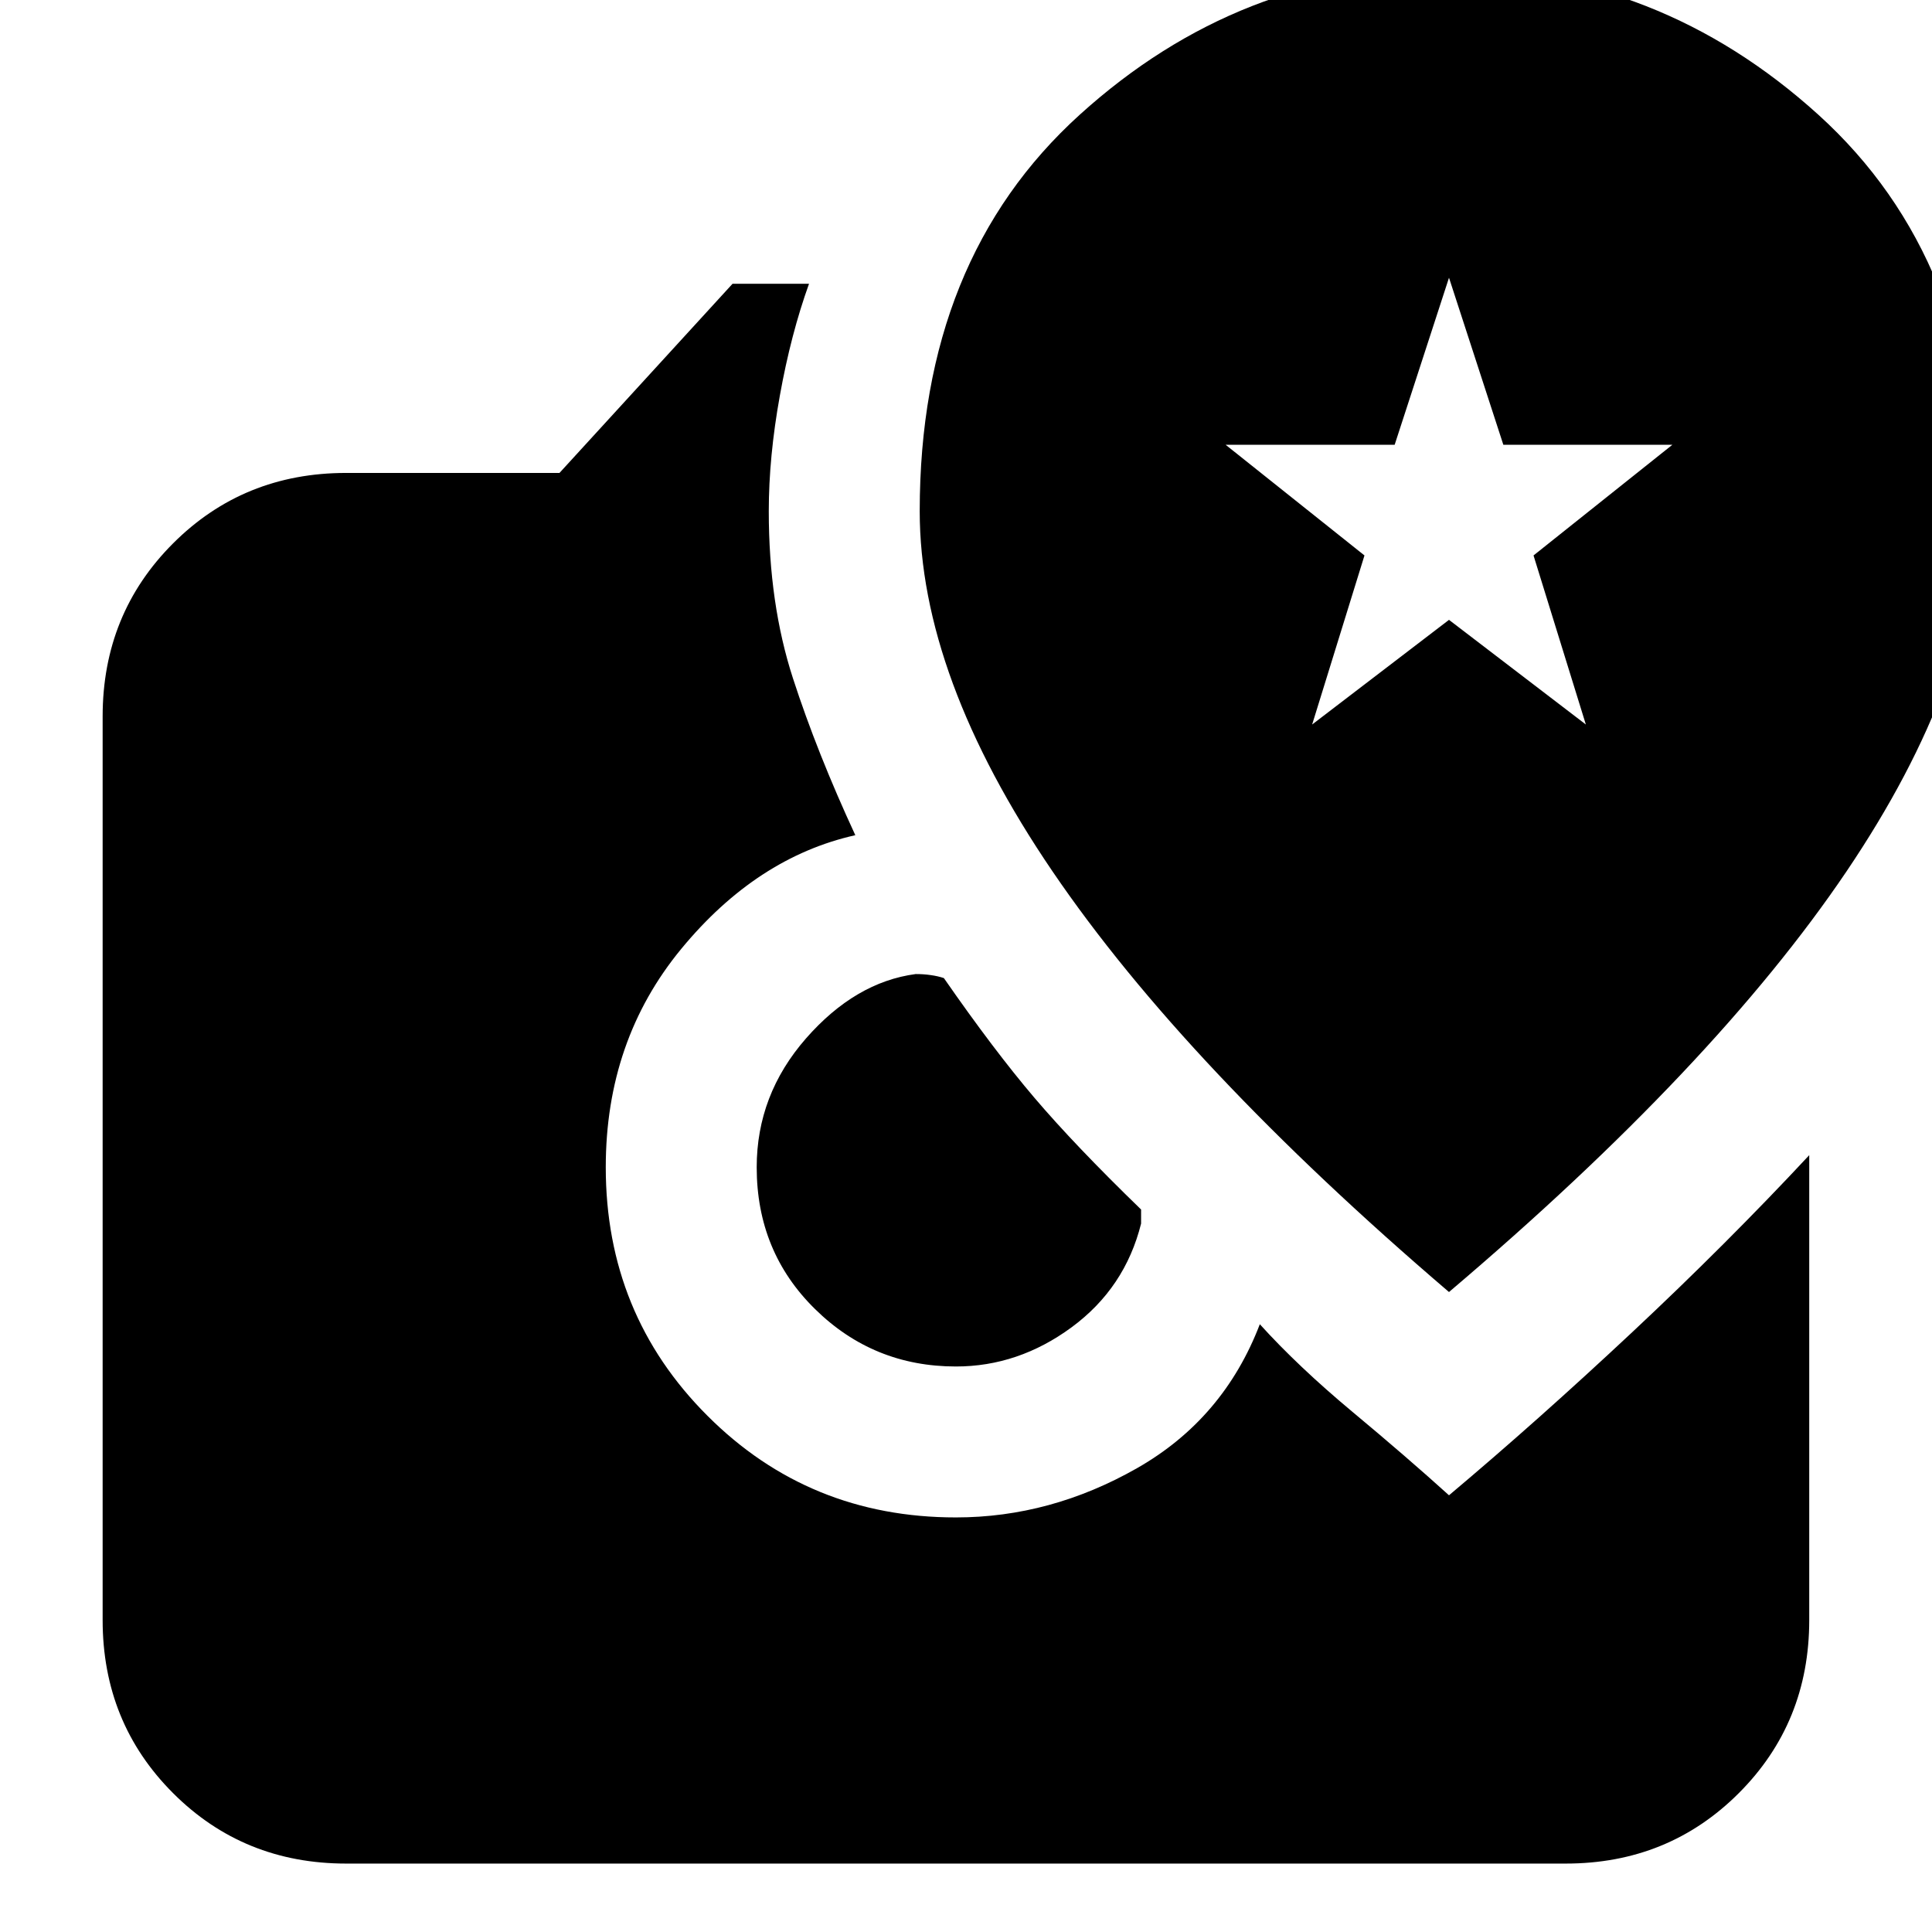 <svg xmlns="http://www.w3.org/2000/svg" height="24" width="24"><path d="M18 16.05Q21.3 13.25 22.938 10.825Q24.575 8.4 24.575 6.35Q24.575 3.225 22.588 1.425Q20.6 -0.375 18 -0.375Q15.4 -0.375 13.413 1.425Q11.425 3.225 11.425 6.35Q11.425 8.4 13.075 10.825Q14.725 13.25 18 16.05ZM16.3 9 16.95 6.9 15.225 5.525H17.325L18 3.45L18.675 5.525H20.775L19.05 6.9L19.7 9L18 7.7ZM4.3 23.15Q3.025 23.15 2.15 22.275Q1.275 21.4 1.275 20.125V8.9Q1.275 7.625 2.15 6.75Q3.025 5.875 4.3 5.875H6.95L9.1 3.525H10.05Q9.825 4.15 9.688 4.912Q9.55 5.675 9.55 6.35Q9.55 7.5 9.85 8.425Q10.15 9.35 10.625 10.375Q9.4 10.65 8.463 11.787Q7.525 12.925 7.525 14.5Q7.525 16.325 8.788 17.587Q10.05 18.85 11.875 18.85Q13.05 18.85 14.125 18.238Q15.2 17.625 15.65 16.45Q16.125 16.975 16.8 17.538Q17.475 18.1 18 18.575Q19.1 17.65 20.275 16.55Q21.45 15.45 22.475 14.35V20.125Q22.475 21.4 21.6 22.275Q20.725 23.15 19.45 23.15ZM11.875 16.975Q10.85 16.975 10.125 16.262Q9.4 15.55 9.4 14.5Q9.4 13.6 10.012 12.9Q10.625 12.2 11.375 12.1Q11.475 12.1 11.562 12.113Q11.65 12.125 11.725 12.15Q12.35 13.05 12.85 13.637Q13.35 14.225 14.175 15.025Q14.175 15.075 14.175 15.113Q14.175 15.15 14.175 15.2Q13.975 16 13.312 16.488Q12.65 16.975 11.875 16.975Z"/></svg>